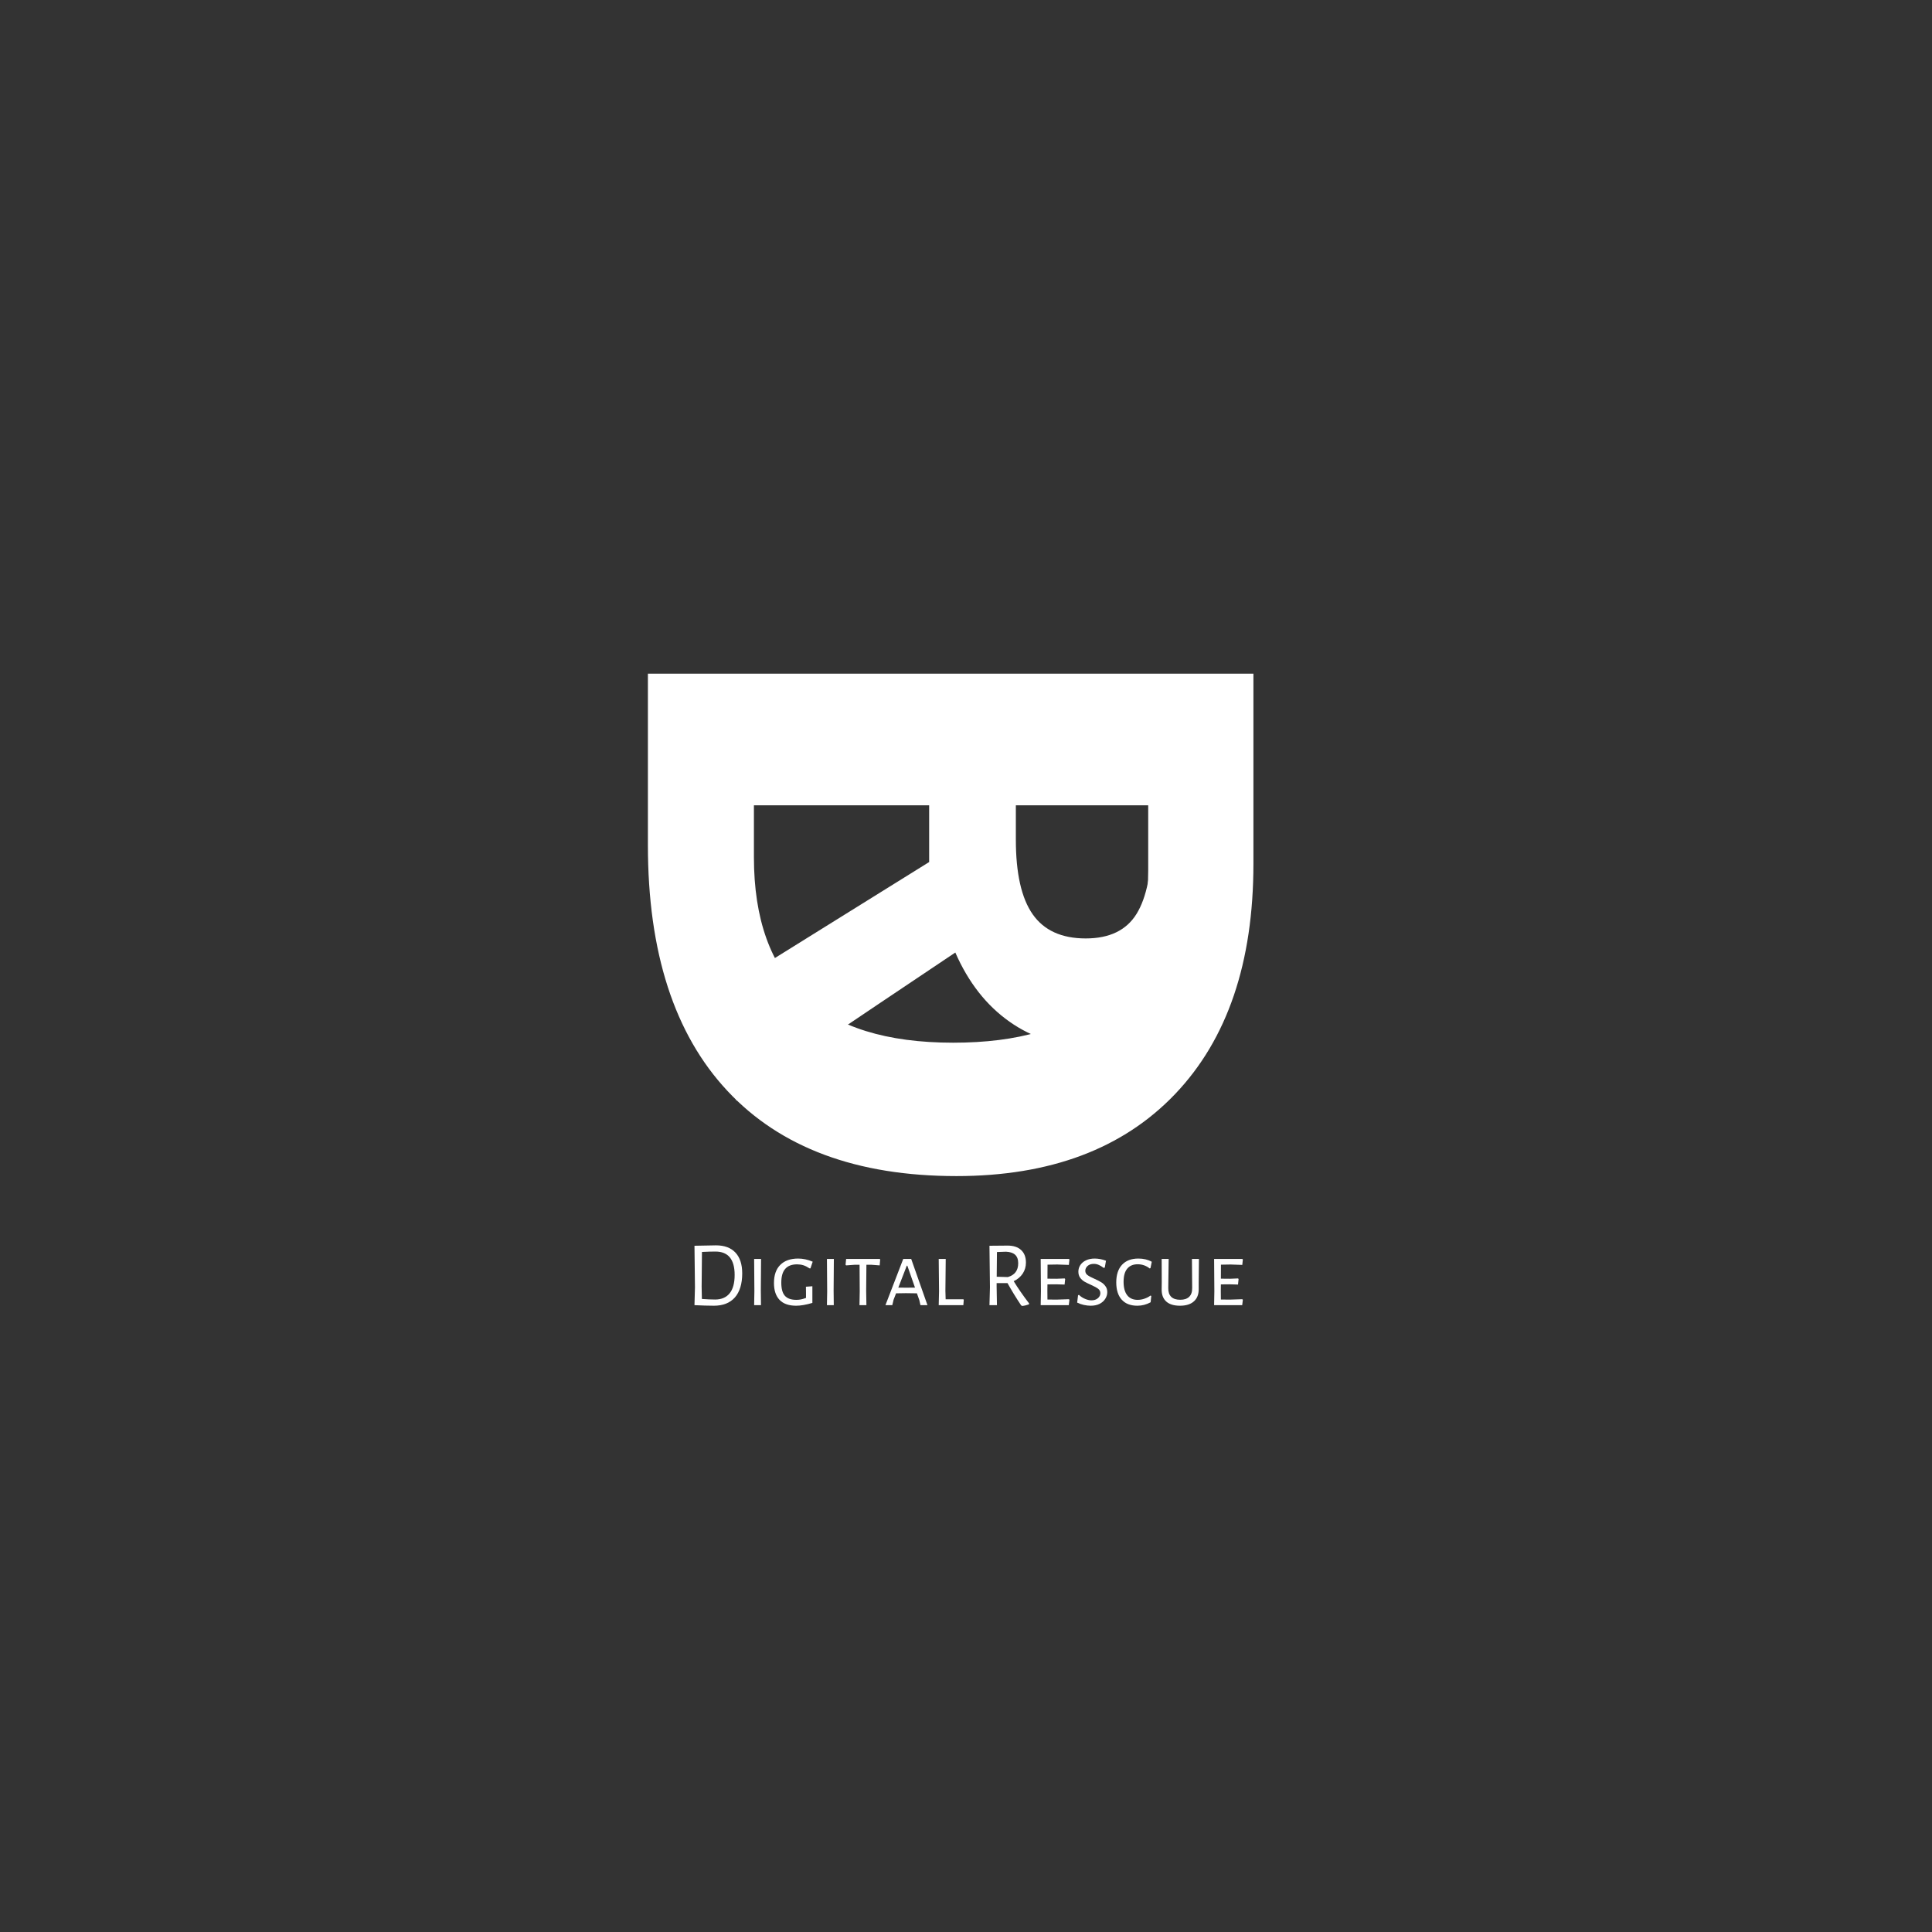 <svg xmlns="http://www.w3.org/2000/svg" xmlns:xlink="http://www.w3.org/1999/xlink" width="500" zoomAndPan="magnify" viewBox="0 0 375 375" height="500" preserveAspectRatio="xMidYMid meet" version="1.0"><rect x="0" y="0" width="375" height="375" fill="#333333" stroke="none"/><defs><g/></defs><g fill="#ffffff" fill-opacity="1"><g transform="translate(125.757, 115.965)"><g><path d="M 59.891 112.312 C 40.547 112.312 25.727 106.801 15.438 95.781 C 5.145 84.77 0 68.867 0 48.078 L 0 14.797 L 117.531 14.797 L 117.531 51.688 C 117.531 70.875 112.461 85.773 102.328 96.391 C 92.203 107.004 78.055 112.312 59.891 112.312 Z M 59.25 86.422 C 84.488 86.422 97.109 75.273 97.109 52.984 L 97.109 39.719 L 20.578 39.719 L 20.578 50.406 C 20.578 74.414 33.469 86.422 59.25 86.422 Z M 59.25 86.422 "/></g></g></g><g fill="#ffffff" fill-opacity="1"><g transform="translate(142.879, 123.306)"><g><path d="M 54.297 33 L 54.297 39.672 C 54.297 46.211 55.383 51.039 57.562 54.156 C 59.75 57.281 63.18 58.844 67.859 58.844 C 72.484 58.844 75.773 57.25 77.734 54.062 C 79.691 50.883 80.672 45.953 80.672 39.266 L 80.672 33 Z M 37.469 33 L 0 33 L 0 12.281 L 97.641 12.281 L 97.641 40.734 C 97.641 54.004 95.223 63.82 90.391 70.188 C 85.566 76.562 78.234 79.75 68.391 79.75 C 62.648 79.75 57.539 78.164 53.062 75 C 48.582 71.844 45.078 67.367 42.547 61.578 C 20.598 76.273 6.414 85.848 0 90.297 L 0 67.328 L 37.469 44.016 Z M 37.469 33 "/></g></g></g><g fill="#ffffff" fill-opacity="1"><g transform="translate(133.125, 253.331)"><g><path d="M 5.844 -11.609 C 7.488 -11.609 8.75 -11.141 9.625 -10.203 C 10.5 -9.266 10.938 -7.922 10.938 -6.172 C 10.938 -4.141 10.461 -2.582 9.516 -1.5 C 8.566 -0.426 7.207 0.109 5.438 0.109 C 4.945 0.109 4.348 0.098 3.641 0.078 C 2.941 0.055 2.289 0.031 1.688 0 L 1.672 0 L 1.766 -3.469 L 1.672 -11.531 L 1.688 -11.531 Z M 5.672 -1.094 C 6.891 -1.094 7.828 -1.488 8.484 -2.281 C 9.141 -3.082 9.469 -4.281 9.469 -5.875 C 9.469 -8.895 8.223 -10.406 5.734 -10.406 C 4.984 -10.406 4.113 -10.379 3.125 -10.328 L 3.062 -3.594 L 3.109 -1.203 C 3.484 -1.172 3.93 -1.145 4.453 -1.125 C 4.973 -1.102 5.379 -1.094 5.672 -1.094 Z M 5.672 -1.094 "/></g></g></g><g fill="#ffffff" fill-opacity="1"><g transform="translate(144.753, 253.331)"><g><path d="M 2.922 -2.812 L 2.953 0 L 1.625 0 L 1.672 -2.703 L 1.625 -8.969 L 2.969 -8.969 Z M 2.922 -2.812 "/></g></g></g><g fill="#ffffff" fill-opacity="1"><g transform="translate(149.415, 253.331)"><g><path d="M 5.516 -9.047 C 6.441 -9.047 7.379 -8.844 8.328 -8.438 L 7.891 -7.141 L 7.719 -7.141 C 7.281 -7.43 6.875 -7.633 6.5 -7.75 C 6.125 -7.863 5.723 -7.922 5.297 -7.922 C 4.273 -7.922 3.508 -7.629 3 -7.047 C 2.488 -6.473 2.234 -5.578 2.234 -4.359 C 2.234 -3.18 2.469 -2.332 2.938 -1.812 C 3.406 -1.289 4.148 -1.031 5.172 -1.031 C 5.461 -1.031 5.742 -1.055 6.016 -1.109 C 6.297 -1.16 6.633 -1.258 7.031 -1.406 L 7.031 -2.297 L 7.016 -3.578 L 8.266 -3.672 L 8.266 -0.438 C 7.047 -0.07 5.992 0.109 5.109 0.109 C 3.691 0.109 2.617 -0.27 1.891 -1.031 C 1.172 -1.789 0.812 -2.879 0.812 -4.297 C 0.812 -5.836 1.223 -7.016 2.047 -7.828 C 2.867 -8.641 4.023 -9.047 5.516 -9.047 Z M 5.516 -9.047 "/></g></g></g><g fill="#ffffff" fill-opacity="1"><g transform="translate(158.883, 253.331)"><g><path d="M 2.922 -2.812 L 2.953 0 L 1.625 0 L 1.672 -2.703 L 1.625 -8.969 L 2.969 -8.969 Z M 2.922 -2.812 "/></g></g></g><g fill="#ffffff" fill-opacity="1"><g transform="translate(163.545, 253.331)"><g><path d="M 7.297 -8.859 L 7.203 -7.719 L 5.531 -7.844 L 4.625 -7.844 L 4.578 -2.812 L 4.625 0 L 3.281 0 L 3.328 -2.703 L 3.297 -7.844 L 2.391 -7.844 L 0.688 -7.719 L 0.578 -7.844 L 0.688 -8.969 L 7.219 -8.969 Z M 7.297 -8.859 "/></g></g></g><g fill="#ffffff" fill-opacity="1"><g transform="translate(171.411, 253.331)"><g><path d="M 8.609 0 L 7.25 0 L 7.031 -0.969 L 6.562 -2.297 L 4.422 -2.328 L 2.516 -2.297 L 2.031 -1.047 L 1.781 0 L 0.453 0 L 3.906 -8.969 L 5.453 -8.969 Z M 6.188 -3.406 L 4.703 -7.656 L 4.594 -7.656 L 2.953 -3.406 L 4.531 -3.391 Z M 6.188 -3.406 "/></g></g></g><g fill="#ffffff" fill-opacity="1"><g transform="translate(180.627, 253.331)"><g><path d="M 6.438 -1.016 L 6.359 0 L 1.578 0 L 1.641 -2.703 L 1.578 -8.969 L 2.938 -8.969 L 2.875 -2.812 L 2.922 -1.141 L 6.375 -1.141 Z M 6.438 -1.016 "/></g></g></g><g fill="#ffffff" fill-opacity="1"><g transform="translate(187.413, 253.331)"><g/></g></g><g fill="#ffffff" fill-opacity="1"><g transform="translate(190.383, 253.331)"><g><path d="M 6.375 -4.656 C 7.164 -3.352 8.16 -1.914 9.359 -0.344 L 9.344 -0.156 C 8.906 0.008 8.461 0.113 8.016 0.156 L 7.812 0.031 C 6.832 -1.438 5.953 -2.875 5.172 -4.281 L 3.062 -4.281 L 3.062 -3.594 L 3.125 0 L 1.672 0 L 1.766 -3.469 L 1.672 -11.531 L 5.203 -11.562 C 6.328 -11.562 7.195 -11.273 7.812 -10.703 C 8.438 -10.129 8.75 -9.316 8.75 -8.266 C 8.75 -7.473 8.539 -6.758 8.125 -6.125 C 7.707 -5.5 7.125 -5.008 6.375 -4.656 Z M 3.078 -5.516 L 5.234 -5.453 C 6.578 -5.836 7.25 -6.734 7.25 -8.141 C 7.25 -8.867 7.051 -9.414 6.656 -9.781 C 6.258 -10.145 5.664 -10.344 4.875 -10.375 L 3.125 -10.312 Z M 3.078 -5.516 "/></g></g></g><g fill="#ffffff" fill-opacity="1"><g transform="translate(200.373, 253.331)"><g><path d="M 7.094 -1.156 L 7.203 -1.047 L 7.078 0 L 1.625 0 L 1.672 -2.703 L 1.625 -8.969 L 7.109 -8.969 L 7.203 -8.859 L 7.094 -7.812 L 4.828 -7.891 L 2.953 -7.859 L 2.938 -5.141 L 4.719 -5.125 L 6.281 -5.188 L 6.375 -5.062 L 6.266 -4 L 4.609 -4.047 L 2.938 -4.031 L 2.922 -2.812 L 2.938 -1.094 L 4.703 -1.078 Z M 7.094 -1.156 "/></g></g></g><g fill="#ffffff" fill-opacity="1"><g transform="translate(208.203, 253.331)"><g><path d="M 4.266 -9.047 C 4.992 -9.047 5.727 -8.906 6.469 -8.625 L 6.234 -7.297 L 6.016 -7.234 C 5.68 -7.492 5.363 -7.688 5.062 -7.812 C 4.758 -7.945 4.445 -8.016 4.125 -8.016 C 3.602 -8.016 3.191 -7.879 2.891 -7.609 C 2.598 -7.336 2.453 -7.023 2.453 -6.672 C 2.453 -6.328 2.598 -6.047 2.891 -5.828 C 3.18 -5.617 3.633 -5.379 4.25 -5.109 C 4.789 -4.867 5.219 -4.648 5.531 -4.453 C 5.852 -4.266 6.129 -4.008 6.359 -3.688 C 6.598 -3.375 6.719 -2.988 6.719 -2.531 C 6.719 -2.07 6.586 -1.641 6.328 -1.234 C 6.078 -0.828 5.707 -0.5 5.219 -0.25 C 4.738 -0.008 4.16 0.109 3.484 0.109 C 3.066 0.109 2.625 0.055 2.156 -0.047 C 1.695 -0.148 1.27 -0.301 0.875 -0.5 L 1.047 -1.922 L 1.219 -2 C 1.562 -1.664 1.957 -1.406 2.406 -1.219 C 2.852 -1.031 3.27 -0.938 3.656 -0.938 C 4.156 -0.938 4.566 -1.07 4.891 -1.344 C 5.211 -1.613 5.375 -1.941 5.375 -2.328 C 5.375 -2.68 5.227 -2.969 4.938 -3.188 C 4.645 -3.406 4.188 -3.656 3.562 -3.938 C 3.051 -4.164 2.629 -4.375 2.297 -4.562 C 1.961 -4.758 1.68 -5.016 1.453 -5.328 C 1.223 -5.648 1.109 -6.039 1.109 -6.5 C 1.109 -6.977 1.238 -7.41 1.5 -7.797 C 1.758 -8.18 2.125 -8.484 2.594 -8.703 C 3.07 -8.93 3.629 -9.047 4.266 -9.047 Z M 4.266 -9.047 "/></g></g></g><g fill="#ffffff" fill-opacity="1"><g transform="translate(215.853, 253.331)"><g><path d="M 5.109 -9.047 C 6.109 -9.047 6.973 -8.836 7.703 -8.422 L 7.453 -7.188 L 7.297 -7.125 C 6.992 -7.375 6.645 -7.57 6.25 -7.719 C 5.852 -7.863 5.426 -7.938 4.969 -7.938 C 4.082 -7.938 3.406 -7.648 2.938 -7.078 C 2.469 -6.516 2.234 -5.664 2.234 -4.531 C 2.234 -3.395 2.469 -2.523 2.938 -1.922 C 3.406 -1.328 4.082 -1.031 4.969 -1.031 C 5.395 -1.031 5.828 -1.102 6.266 -1.25 C 6.711 -1.395 7.109 -1.598 7.453 -1.859 L 7.609 -1.797 L 7.484 -0.562 C 6.672 -0.113 5.812 0.109 4.906 0.109 C 3.594 0.109 2.582 -0.281 1.875 -1.062 C 1.164 -1.852 0.812 -2.973 0.812 -4.422 C 0.812 -5.898 1.188 -7.039 1.938 -7.844 C 2.688 -8.645 3.742 -9.047 5.109 -9.047 Z M 5.109 -9.047 "/></g></g></g><g fill="#ffffff" fill-opacity="1"><g transform="translate(224.151, 253.331)"><g><path d="M 8.516 -4.406 L 8.516 -3.109 C 8.523 -2.086 8.211 -1.297 7.578 -0.734 C 6.953 -0.172 6.051 0.109 4.875 0.109 C 3.707 0.109 2.816 -0.164 2.203 -0.719 C 1.598 -1.281 1.305 -2.078 1.328 -3.109 L 1.344 -4.484 L 1.328 -8.969 L 2.688 -8.969 L 2.609 -3.328 C 2.598 -2.578 2.785 -2.008 3.172 -1.625 C 3.566 -1.238 4.156 -1.047 4.938 -1.047 C 5.695 -1.047 6.273 -1.238 6.672 -1.625 C 7.066 -2.008 7.258 -2.578 7.25 -3.328 L 7.203 -8.969 L 8.562 -8.969 Z M 8.516 -4.406 "/></g></g></g><g fill="#ffffff" fill-opacity="1"><g transform="translate(234.033, 253.331)"><g><path d="M 7.094 -1.156 L 7.203 -1.047 L 7.078 0 L 1.625 0 L 1.672 -2.703 L 1.625 -8.969 L 7.109 -8.969 L 7.203 -8.859 L 7.094 -7.812 L 4.828 -7.891 L 2.953 -7.859 L 2.938 -5.141 L 4.719 -5.125 L 6.281 -5.188 L 6.375 -5.062 L 6.266 -4 L 4.609 -4.047 L 2.938 -4.031 L 2.922 -2.812 L 2.938 -1.094 L 4.703 -1.078 Z M 7.094 -1.156 "/></g></g></g></svg>